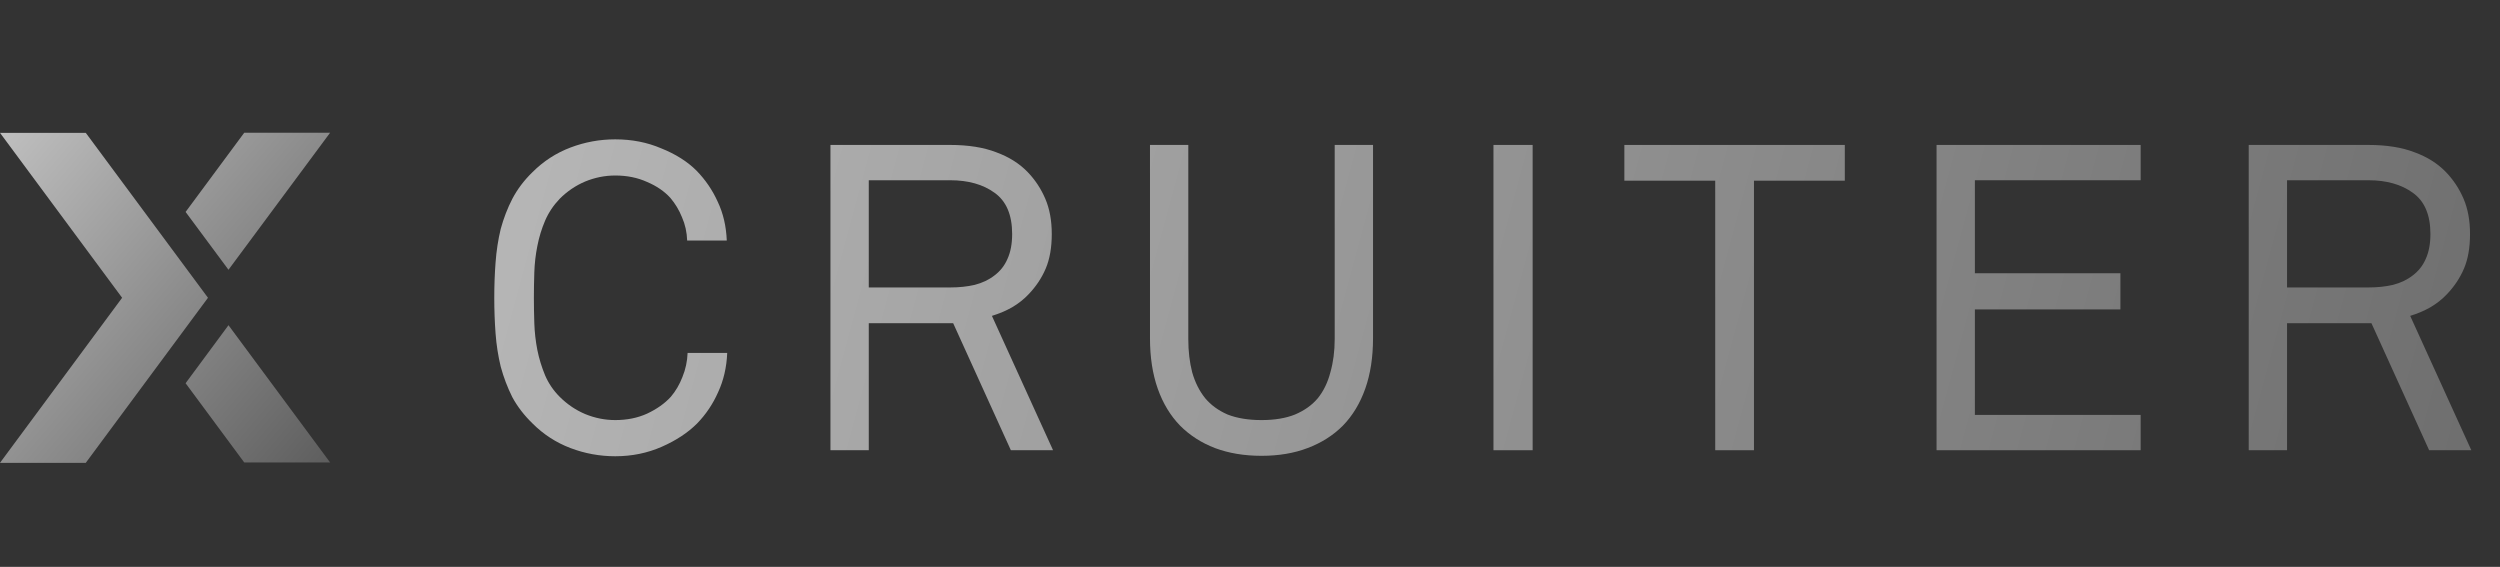 <svg width="172" height="39" viewBox="0 0 172 39" fill="none" xmlns="http://www.w3.org/2000/svg">
<rect x="0" y="0" width="172" height="39" fill="#333333" stroke="none"/>
<path d="M50.032 24.28C49.992 25.267 49.785 26.166 49.41 26.976C49.054 27.785 48.571 28.506 47.958 29.138C47.326 29.77 46.517 30.303 45.529 30.738C44.542 31.172 43.475 31.39 42.33 31.39C41.264 31.39 40.237 31.202 39.249 30.827C38.262 30.451 37.393 29.889 36.642 29.138C36.07 28.585 35.605 27.983 35.25 27.331C34.914 26.66 34.648 25.959 34.45 25.228C34.273 24.497 34.154 23.737 34.095 22.947C34.035 22.137 34.006 21.318 34.006 20.488C34.006 19.659 34.035 18.849 34.095 18.059C34.154 17.249 34.273 16.479 34.45 15.748C34.648 15.018 34.914 14.327 35.25 13.675C35.605 13.003 36.07 12.391 36.642 11.838C37.393 11.088 38.262 10.525 39.249 10.15C40.237 9.775 41.264 9.587 42.33 9.587C43.475 9.587 44.532 9.794 45.5 10.209C46.487 10.604 47.297 11.117 47.929 11.749C48.541 12.381 49.025 13.092 49.38 13.882C49.755 14.672 49.963 15.561 50.002 16.548H47.277C47.257 15.976 47.139 15.442 46.922 14.949C46.724 14.455 46.457 14.011 46.122 13.616C45.707 13.161 45.174 12.796 44.522 12.52C43.87 12.223 43.14 12.075 42.33 12.075C41.619 12.075 40.928 12.213 40.256 12.49C39.605 12.767 39.022 13.161 38.509 13.675C38.074 14.129 37.738 14.633 37.501 15.186C37.264 15.739 37.087 16.321 36.968 16.933C36.85 17.526 36.781 18.128 36.761 18.74C36.741 19.353 36.731 19.935 36.731 20.488C36.731 21.041 36.741 21.624 36.761 22.236C36.781 22.848 36.85 23.46 36.968 24.073C37.087 24.665 37.264 25.248 37.501 25.82C37.738 26.373 38.074 26.867 38.509 27.302C39.022 27.815 39.605 28.21 40.256 28.486C40.928 28.763 41.619 28.901 42.33 28.901C43.14 28.901 43.87 28.753 44.522 28.457C45.194 28.141 45.737 27.756 46.151 27.302C46.487 26.907 46.754 26.452 46.951 25.939C47.168 25.406 47.287 24.853 47.307 24.28H50.032Z" fill="url(#paint0_linear_381_26)"/>
<path d="M69.636 16.104C69.636 14.781 69.231 13.833 68.422 13.26C67.632 12.688 66.615 12.401 65.371 12.401H59.772V19.777H65.371C65.983 19.777 66.546 19.718 67.059 19.599C67.592 19.461 68.046 19.244 68.422 18.948C68.817 18.652 69.113 18.276 69.31 17.822C69.528 17.348 69.636 16.775 69.636 16.104ZM69.547 30.975L65.578 22.236H59.772V30.975H57.135V9.972H65.371C66.615 9.972 67.671 10.14 68.54 10.476C69.409 10.792 70.13 11.246 70.703 11.838C71.216 12.371 71.621 12.984 71.917 13.675C72.213 14.366 72.362 15.176 72.362 16.104C72.362 17.032 72.223 17.822 71.947 18.474C71.67 19.125 71.275 19.718 70.762 20.251C70.446 20.587 70.071 20.883 69.636 21.14C69.222 21.377 68.757 21.574 68.244 21.732L72.45 30.975H69.547Z" fill="url(#paint1_linear_381_26)"/>
<path d="M94.464 23.273C94.464 24.576 94.286 25.732 93.93 26.739C93.575 27.746 93.061 28.595 92.39 29.286C91.719 29.958 90.909 30.471 89.961 30.827C89.033 31.182 87.976 31.36 86.791 31.36C85.606 31.36 84.54 31.182 83.592 30.827C82.664 30.471 81.864 29.958 81.192 29.286C80.521 28.595 80.007 27.746 79.652 26.739C79.297 25.732 79.119 24.576 79.119 23.273V9.972H81.755V23.332C81.755 24.162 81.844 24.922 82.022 25.613C82.219 26.304 82.516 26.897 82.911 27.39C83.306 27.864 83.819 28.24 84.451 28.516C85.103 28.773 85.883 28.901 86.791 28.901C87.7 28.901 88.47 28.773 89.102 28.516C89.754 28.24 90.277 27.864 90.672 27.39C91.067 26.897 91.353 26.304 91.531 25.613C91.728 24.922 91.827 24.162 91.827 23.332V9.972H94.464V23.273Z" fill="url(#paint2_linear_381_26)"/>
<path d="M102.75 30.975V9.972H105.446V30.975H102.75Z" fill="url(#paint3_linear_381_26)"/>
<path d="M120.673 12.431V30.975H118.007V12.431H111.756V9.972H126.923V12.431H120.673Z" fill="url(#paint4_linear_381_26)"/>
<path d="M133.235 30.975V9.972H147.277V12.401H135.872V18.8H145.884V21.288H135.872V28.546H147.277V30.975H133.235Z" fill="url(#paint5_linear_381_26)"/>
<path d="M167.213 16.104C167.213 14.781 166.808 13.833 165.998 13.26C165.209 12.688 164.191 12.401 162.947 12.401H157.349V19.777H162.947C163.56 19.777 164.122 19.718 164.636 19.599C165.169 19.461 165.623 19.244 165.998 18.948C166.393 18.652 166.69 18.276 166.887 17.822C167.104 17.348 167.213 16.775 167.213 16.104ZM167.124 30.975L163.155 22.236H157.349V30.975H154.712V9.972H162.947C164.191 9.972 165.248 10.14 166.117 10.476C166.986 10.792 167.707 11.246 168.279 11.838C168.793 12.371 169.198 12.984 169.494 13.675C169.79 14.366 169.938 15.176 169.938 16.104C169.938 17.032 169.8 17.822 169.524 18.474C169.247 19.125 168.852 19.718 168.339 20.251C168.023 20.587 167.648 20.883 167.213 21.14C166.798 21.377 166.334 21.574 165.821 21.732L170.027 30.975H167.124Z" fill="url(#paint6_linear_381_26)"/>
<path fill-rule="evenodd" clip-rule="evenodd" d="M15.72 22.374L12.769 26.366L16.803 31.816H22.711L15.72 22.374ZM15.72 18.56L22.711 9.132H16.803L12.769 14.581L15.72 18.56ZM5.901 9.139H0L8.402 20.487L0 31.843H5.901L14.309 20.487L5.901 9.139Z" fill="url(#paint7_linear_381_26)"/>
<defs>
<linearGradient id="paint0_linear_381_26" x1="39.998" y1="0.245" x2="188.3" y2="40.283" gradientUnits="userSpaceOnUse">
<stop stop-color="#B5B5B5"/>
<stop offset="1" stop-color="#646464"/>
</linearGradient>
<linearGradient id="paint1_linear_381_26" x1="39.998" y1="0.245" x2="188.3" y2="40.283" gradientUnits="userSpaceOnUse">
<stop stop-color="#B5B5B5"/>
<stop offset="1" stop-color="#646464"/>
</linearGradient>
<linearGradient id="paint2_linear_381_26" x1="39.998" y1="0.245" x2="188.3" y2="40.283" gradientUnits="userSpaceOnUse">
<stop stop-color="#B5B5B5"/>
<stop offset="1" stop-color="#646464"/>
</linearGradient>
<linearGradient id="paint3_linear_381_26" x1="39.998" y1="0.245" x2="188.3" y2="40.283" gradientUnits="userSpaceOnUse">
<stop stop-color="#B5B5B5"/>
<stop offset="1" stop-color="#646464"/>
</linearGradient>
<linearGradient id="paint4_linear_381_26" x1="39.998" y1="0.245" x2="188.3" y2="40.283" gradientUnits="userSpaceOnUse">
<stop stop-color="#B5B5B5"/>
<stop offset="1" stop-color="#646464"/>
</linearGradient>
<linearGradient id="paint5_linear_381_26" x1="39.998" y1="0.245" x2="188.3" y2="40.283" gradientUnits="userSpaceOnUse">
<stop stop-color="#B5B5B5"/>
<stop offset="1" stop-color="#646464"/>
</linearGradient>
<linearGradient id="paint6_linear_381_26" x1="39.998" y1="0.245" x2="188.3" y2="40.283" gradientUnits="userSpaceOnUse">
<stop stop-color="#B5B5B5"/>
<stop offset="1" stop-color="#646464"/>
</linearGradient>
<linearGradient id="paint7_linear_381_26" x1="-10.114" y1="-1.7" x2="29.165" y2="31.764" gradientUnits="userSpaceOnUse">
<stop stop-color="#ECECEC"/>
<stop offset="1" stop-color="#4F4F4F"/>
</linearGradient>
</defs>
</svg>
